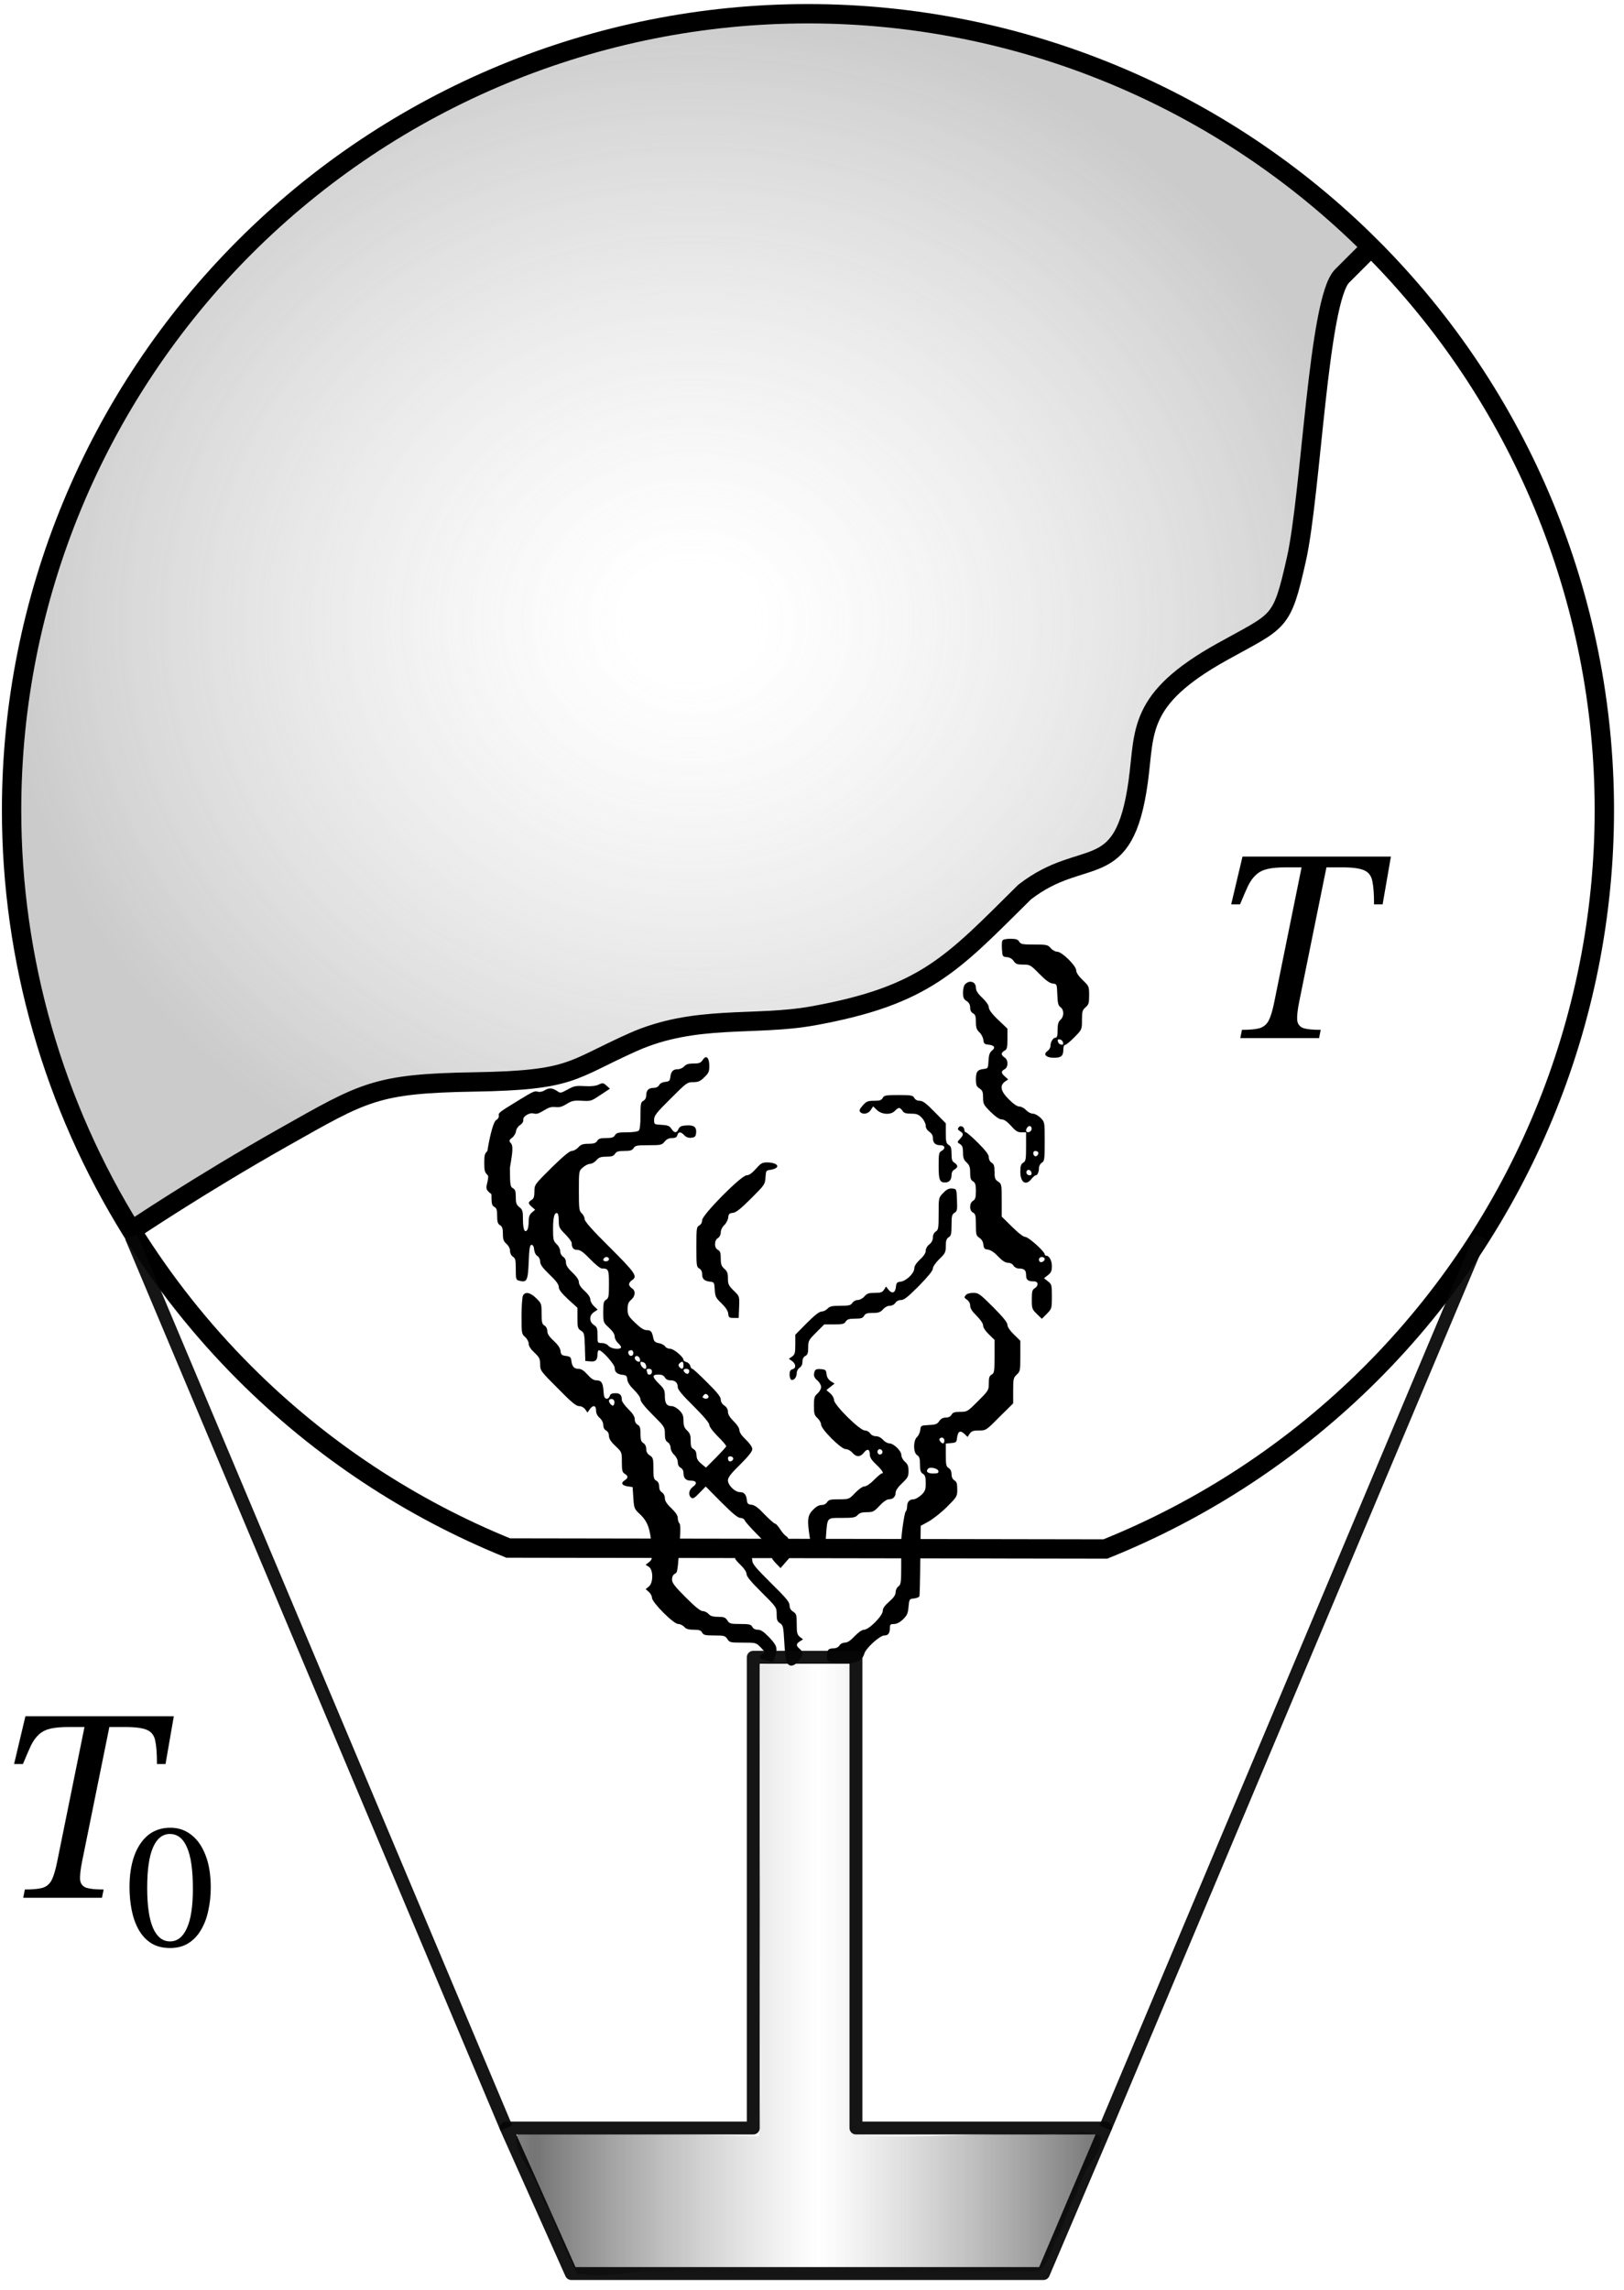 <?xml version="1.0" encoding="UTF-8" standalone="no"?>
<svg
   version="1.0"
   width="1133pt"
   height="1597.5pt"
   viewBox="0 0 1133 1597.5"
   preserveAspectRatio="xMidYMid meet"
   id="svg798"
   sodipodi:docname="1078t2.svg"
   inkscape:version="1.3.2 (091e20e, 2023-11-25)"
   xmlns:inkscape="http://www.inkscape.org/namespaces/inkscape"
   xmlns:sodipodi="http://sodipodi.sourceforge.net/DTD/sodipodi-0.dtd"
   xmlns:xlink="http://www.w3.org/1999/xlink"
   xmlns="http://www.w3.org/2000/svg"
   xmlns:svg="http://www.w3.org/2000/svg">
  <defs
     id="defs798">
    <linearGradient
       id="linearGradient53"
       inkscape:collect="always">
      <stop
         style="stop-color:#838383;stop-opacity:0;"
         offset="0"
         id="stop54" />
      <stop
         style="stop-color:#434343;stop-opacity:1;"
         offset="1"
         id="stop53" />
    </linearGradient>
    <linearGradient
       id="linearGradient825"
       inkscape:collect="always">
      <stop
         style="stop-color:#c0c0c0;stop-opacity:0;"
         offset="0.091"
         id="stop827" />
      <stop
         style="stop-color:#959595;stop-opacity:0.77;"
         offset="1"
         id="stop826" />
    </linearGradient>
    <radialGradient
       inkscape:collect="always"
       xlink:href="#linearGradient825"
       id="radialGradient827"
       cx="641.374"
       cy="576.271"
       fx="641.374"
       fy="576.271"
       r="627.739"
       gradientTransform="matrix(0.766,0,0,0.684,-8.498,39.454)"
       gradientUnits="userSpaceOnUse" />
    <filter
       inkscape:label="Rubber Stamp"
       inkscape:menu="Overlays"
       inkscape:menu-tooltip="Random whiteouts inside"
       style="color-interpolation-filters:sRGB;"
       id="filter23"
       x="-0.059"
       y="-0.058"
       width="1.119"
       height="1.115">
      <feTurbulence
         result="result1"
         baseFrequency="0.064"
         numOctaves="4"
         type="fractalNoise"
         id="feTurbulence21" />
      <feGaussianBlur
         in="SourceAlpha"
         stdDeviation="8.448"
         result="result91"
         id="feGaussianBlur21" />
      <feComposite
         operator="out"
         in="SourceAlpha"
         in2="result91"
         id="feComposite21" />
      <feComposite
         in2="result1"
         id="feComposite22" />
      <feColorMatrix
         result="result1"
         values="1 0 0 0 0 0 1 0 0 0 0 0 1 0 0 0 0 0 20 -9"
         id="feColorMatrix22" />
      <feComposite
         result="result1"
         operator="in"
         in="SourceGraphic"
         in2="result1"
         id="feComposite23" />
      <feTurbulence
         baseFrequency="0.032"
         numOctaves="1"
         result="result92"
         id="feTurbulence23" />
      <feDisplacementMap
         scale="4.1"
         yChannelSelector="G"
         xChannelSelector="R"
         in="result1"
         in2="result92"
         id="feDisplacementMap23" />
    </filter>
    <filter
       inkscape:label="Rubber Stamp"
       inkscape:menu="Overlays"
       inkscape:menu-tooltip="Random whiteouts inside"
       style="color-interpolation-filters:sRGB;"
       id="filter6"
       x="-0.024"
       y="-0.025"
       width="1.048"
       height="1.05">
      <feTurbulence
         result="result1"
         baseFrequency="0.064"
         numOctaves="4"
         type="fractalNoise"
         id="feTurbulence4" />
      <feGaussianBlur
         in="SourceAlpha"
         stdDeviation="8.309"
         result="result91"
         id="feGaussianBlur4" />
      <feComposite
         operator="out"
         in="SourceAlpha"
         in2="result91"
         id="feComposite4" />
      <feComposite
         in2="result1"
         id="feComposite5" />
      <feColorMatrix
         result="result1"
         values="1 0 0 0 0 0 1 0 0 0 0 0 1 0 0 0 0 0 20 -9"
         id="feColorMatrix5" />
      <feComposite
         result="result1"
         operator="in"
         in="SourceGraphic"
         in2="result1"
         id="feComposite6" />
      <feTurbulence
         baseFrequency="0.032"
         numOctaves="1"
         result="result92"
         id="feTurbulence6" />
      <feDisplacementMap
         scale="4.1"
         yChannelSelector="G"
         xChannelSelector="R"
         in="result1"
         in2="result92"
         id="feDisplacementMap6" />
    </filter>
    <filter
       inkscape:label="Speckle"
       inkscape:menu="Overlays"
       inkscape:menu-tooltip="Fill object with sparse translucent specks"
       style="color-interpolation-filters:sRGB;"
       id="filter50"
       x="-0"
       y="-0"
       width="1.001"
       height="1.001">
      <feTurbulence
         result="result1"
         numOctaves="1"
         baseFrequency="0.21"
         type="fractalNoise"
         id="feTurbulence48" />
      <feColorMatrix
         result="result0"
         in="SourceGraphic"
         type="luminanceToAlpha"
         id="feColorMatrix48" />
      <feColorMatrix
         values="1 0 0 0 0 0 1 0 0 0 0 0 1 0 0 0 0 0 0.8 0"
         result="result2"
         id="feColorMatrix49" />
      <feComposite
         in="result1"
         operator="over"
         in2="result2"
         id="feComposite49" />
      <feColorMatrix
         values="1 0 0 0 0 0 1 0 0 0 0 0 1 0 0 0 0 0 20 -14"
         result="result91"
         id="feColorMatrix50" />
      <feComposite
         operator="out"
         in="SourceGraphic"
         in2="result91"
         id="feComposite50" />
      <feGaussianBlur
         stdDeviation="0.148"
         id="feGaussianBlur69" />
    </filter>
    <linearGradient
       inkscape:collect="always"
       xlink:href="#linearGradient53"
       id="linearGradient54"
       x1="761.272"
       y1="1829.715"
       x2="1022.948"
       y2="1829.715"
       gradientUnits="userSpaceOnUse"
       spreadMethod="reflect"
       gradientTransform="matrix(0.755,0,0,0.755,-4.018,-9.768)" />
    <filter
       inkscape:label="Frost"
       inkscape:menu="Overlays"
       inkscape:menu-tooltip="Flake-like white splotches"
       style="color-interpolation-filters:sRGB;"
       id="filter68"
       x="-0.007"
       y="-0.006"
       width="1.013"
       height="1.013">
      <feColorMatrix
         type="saturate"
         in="SourceGraphic"
         values="0"
         id="feColorMatrix66" />
      <feColorMatrix
         values="3 0 0 0 -0.3 0 3 0 0 -0.3 0 0 3 0 -0.3 0 0 0 1 0"
         result="result0"
         id="feColorMatrix67" />
      <feTurbulence
         baseFrequency="0.111"
         numOctaves="2"
         type="fractalNoise"
         id="feTurbulence67" />
      <feColorMatrix
         values="0 0 0 0 0 0 0 0 0 0 0 0 0 0 0 0 0 0 255 -200"
         id="feColorMatrix68" />
      <feGaussianBlur
         stdDeviation="0.001"
         id="feGaussianBlur68" />
      <feComposite
         in2="result0"
         operator="atop"
         id="feComposite68"
         result="fbSourceGraphic" />
      <feColorMatrix
         result="fbSourceGraphicAlpha"
         in="fbSourceGraphic"
         values="0 0 0 -1 0 0 0 0 -1 0 0 0 0 -1 0 0 0 0 1 0"
         id="feColorMatrix91" />
      <feTurbulence
         id="feTurbulence91"
         type="fractalNoise"
         numOctaves="5"
         baseFrequency="0.143"
         in="fbSourceGraphic" />
      <feColorMatrix
         id="feColorMatrix92"
         values="1 0 0 0 0 0 1 0 0 0 0 0 1 0 0 0 0 0 5 -3" />
      <feComposite
         id="feComposite92"
         operator="in"
         in2="fbSourceGraphicAlpha" />
      <feMorphology
         id="feMorphology92"
         operator="dilate"
         radius="2.7"
         result="result3" />
      <feTurbulence
         id="feTurbulence92"
         numOctaves="2"
         baseFrequency="0.121"
         result="result91" />
      <feDisplacementMap
         id="feDisplacementMap92"
         in="result3"
         xChannelSelector="R"
         yChannelSelector="A"
         scale="10"
         result="result4"
         in2="result91" />
      <feFlood
         id="feFlood92"
         flood-opacity="1"
         flood-color="rgb(255,255,255)" />
      <feComposite
         id="feComposite93"
         result="result2"
         operator="in"
         in2="result4" />
      <feComposite
         id="feComposite94"
         in="result2"
         operator="over"
         in2="fbSourceGraphic" />
    </filter>
  </defs>
  <sodipodi:namedview
     id="namedview798"
     pagecolor="#ffffff"
     bordercolor="#000000"
     borderopacity="0.25"
     inkscape:showpageshadow="2"
     inkscape:pageopacity="0.0"
     inkscape:pagecheckerboard="0"
     inkscape:deskcolor="#d1d1d1"
     inkscape:document-units="pt"
     showgrid="false"
     showguides="false"
     inkscape:zoom="0.20749492"
     inkscape:cx="79.520021"
     inkscape:cy="1339.7919"
     inkscape:current-layer="svg798" />
  <path
     style="opacity:0.858;fill:url(#linearGradient54);fill-rule:evenodd;stroke:#070707;stroke-width:0;stroke-linejoin:round;stroke-dasharray:none;stroke-opacity:0.938;filter:url(#filter68)"
     d="m 530.675,1161.773 c -0.439,55.123 1.43,110.761 -1.141,165.587 0.21,19.371 1.123,40.092 1.023,59.955 -0.328,34.35 1.603,68.955 -1.109,103.13 -43.89,-1.951 -114.048,-1.86 -168.446,-1.77 -4.152,10.896 9.667,25.081 13.704,35.503 2.739,6.268 4.336,12.902 8.89,17.946 4.339,13.763 12.765,30.986 18.844,43.835 19.79,4.168 39.368,-2.575 59.553,-1.532 87.5,0.17 174.999,0.05 262.499,0.086 8.908,-6.423 8.673,-18.598 15.168,-26.959 4.125,-13.046 10.887,-25.213 15.364,-38.077 2.436,-8.136 16.022,-20.394 12.473,-29.183 -10.752,-5.901 -26.487,-0.183 -38.27,-1.669 -43.238,-1.059 -89.099,3.609 -132.148,0.759 -3.785,-3.22 -0.976,-10.907 -2.299,-15.495 -1.222,-101.747 -0.181,-204.085 0.256,-305.632 3.381,-13.518 -15.709,-5.621 -23.288,-7.81 -13.39,0.729 -28.137,-1.858 -40.682,0.938 z"
     id="path53"
     sodipodi:nodetypes="cccccccccccccccccccc" />
  <path
     style="opacity:0.797;fill:url(#radialGradient827);fill-opacity:1;fill-rule:evenodd;stroke:#070707;stroke-width:0;stroke-linejoin:round;stroke-dasharray:none;stroke-opacity:0.938;filter:url(#filter50)"
     d="M 75.999,836.415 C 41.803,773.852 18.308,697.714 10.817,625.193 6.877,587.055 9.226,513.709 15.524,478.158 46.718,302.087 152.788,155.931 308.272,74.774 368.405,43.387 425.364,25.134 494.048,15.241 527.619,10.406 601.127,9.79 632.88,14.078 750.798,30.003 864.976,82.53 944.391,157.386 l 12.049,11.357 -10.003,10.694 c -5.501,5.881 -11.137,14.25 -12.523,18.597 -4.397,13.787 -9.364,45.553 -14.154,90.514 -9.432,88.527 -15.458,122.47 -24.076,135.624 -2.088,3.187 -8.119,8.337 -13.401,11.444 -5.282,3.107 -18.715,11.013 -29.85,17.568 -11.135,6.555 -25.235,16.702 -31.332,22.548 -17.745,17.013 -20.604,24.699 -27.685,74.416 -2.892,20.304 -8.258,34.537 -15.413,40.886 -2.585,2.294 -14.147,7.682 -25.693,11.975 -26.041,9.682 -29.868,12.326 -60.002,41.454 -49.846,48.183 -86.18,62.686 -169.449,67.64 -46.671,2.776 -67.706,7.563 -100.141,22.788 -34.775,16.324 -43.298,18.107 -98.479,20.608 -52.809,2.393 -66.301,4.906 -92.376,17.203 -20.741,9.781 -72.321,39.395 -112.581,64.635 -16.806,10.536 -30.951,19.157 -31.432,19.157 -0.481,0 -5.814,-9.036 -11.85,-20.079 z"
     id="path820" />
  <path
     id="path799"
     style="opacity:1;fill:none;fill-rule:evenodd;stroke:#000000;stroke-width:13.5;stop-color:#000000;stop-opacity:1;filter:url(#filter6)"
     d="m 956.557,172.317 c 104.196,104.196 162.732,245.515 162.732,392.87 0,147.355 -58.536,288.675 -162.732,392.87 -53.438,53.438 -116.641,94.867 -185.415,122.548 l -416.573,-0.672 C 286.44,1052.256 223.824,1011.065 170.817,958.057 140.489,927.73 114.03,894.258 91.756,858.407 37.504,771.085 8.084,669.653 8.084,565.187 8.084,417.832 66.621,276.512 170.817,172.317 275.012,68.121 416.332,9.584 563.687,9.584 m 0,0 C 711.042,9.584 852.362,68.121 956.557,172.317 l -20.251,20.251 c -16.642,16.642 -21.554,151.755 -31.884,197.665 -10.33,45.91 -11.575,42.04 -52.07,64.619 -59.244,33.033 -53.461,55.362 -58.243,90.149 -10.035,72.999 -37.436,44.827 -79.297,77.339 -50.501,49.961 -69.047,72.132 -147.574,86.329 -40.91,7.396 -82.191,-1.086 -125.805,18.426 -43.614,19.512 -41.667,26.535 -110.532,27.682 -68.865,1.148 -76.734,6.803 -133.307,38.743 -58.798,33.197 -105.838,64.887 -105.838,64.887"
     sodipodi:nodetypes="cccccscsssscsssssssssc" />
  <path
     d="M 71.136,1323.925 H 16.189 l 1.157,-5.786 q 8.097,0 12.339,-1.154 4.242,-1.346 6.362,-5.395 2.121,-4.245 3.856,-12.92 l 19.665,-96.974 h 17.352 l -19.665,96.974 q -1.735,8.675 -1.35,12.92 0.578,4.049 4.434,5.395 3.856,1.154 11.953,1.154 z m -55.139,-93.315 H 9.827 l 7.905,-33.352 h 103.531 l -5.784,33.352 h -5.976 q 0,-10.598 -1.157,-16 -0.964,-5.591 -5.591,-7.706 -4.627,-2.121 -15.424,-2.121 H 48.001 q -8.098,0 -12.917,1.158 -4.82,1.156 -7.905,4.04 -3.085,2.699 -5.591,7.717 -2.313,5.015 -5.591,12.912 z"
     id="text342"
     style="font-style:italic;font-size:120px;font-family:'STIX Two Text';-inkscape-font-specification:'STIX Two Text, Italic';baseline-shift:baseline;stroke-width:1.275"
     aria-label="T" />
  <path
     d="m 920.253,724.221 h -54.947 l 1.157,-5.784 q 8.097,0 12.339,-1.157 4.241,-1.349 6.362,-5.398 2.121,-4.242 3.856,-12.917 l 19.665,-96.976 h 17.352 l -19.665,96.976 q -1.735,8.676 -1.35,12.917 0.579,4.049 4.434,5.398 3.856,1.157 11.953,1.157 z m -55.14,-93.313 h -6.17 l 7.905,-33.354 h 103.531 l -5.784,33.354 h -5.976 q 0,-10.604 -1.157,-16.002 -0.964,-5.591 -5.591,-7.712 -4.627,-2.121 -15.423,-2.121 h -39.33 q -8.098,0 -12.917,1.157 -4.82,1.157 -7.905,4.048 -3.085,2.699 -5.591,7.712 -2.313,5.013 -5.591,12.917 z"
     id="text343"
     style="font-style:italic;font-size:120px;font-family:'STIX Two Text';-inkscape-font-specification:'STIX Two Text, Italic';baseline-shift:baseline;stroke-width:1.275"
     aria-label="T" />
  <path
     d="m 118.629,1358.972 q -7.712,0 -13.11,-3.345 -5.398,-3.473 -8.74,-9.378 -3.342,-5.913 -4.884,-13.632 -1.542,-7.705 -1.542,-16.194 0,-12.204 3.213,-21.465 3.342,-9.377 9.64,-14.652 6.427,-5.264 15.681,-5.264 8.355,0 14.653,5.007 6.298,4.888 9.897,14.269 3.599,9.258 3.599,22.491 0,8.232 -1.671,15.808 -1.542,7.59 -5.013,13.504 -3.342,5.905 -8.74,9.377 -5.398,3.474 -12.981,3.474 z m 0,-4.631 q 7.583,0 11.696,-9.119 4.242,-9.132 4.242,-27.64 0,-19.538 -4.113,-28.786 -3.984,-9.389 -11.953,-9.389 -7.583,0 -11.696,9.261 -4.113,9.248 -4.113,28.4 0,18.637 4.113,28.026 4.113,9.248 11.825,9.248 z"
     id="text344"
     style="font-size:80px;font-family:'STIX Two Text';-inkscape-font-specification:'STIX Two Text, Normal';baseline-shift:baseline;stroke-width:1.275"
     aria-label="0" />
  <path
     d="m 699.247,656.319 c -0.3,0.7 -0.4,3.5 -0.2,6.2 0.3,4.7 0.4,4.9 3.5,5.2 2,0.2 3.7,1.2 4.7,2.8 1.4,2 2.5,2.4 6.6,2.4 4.7,0 5.1,0.2 11.2,6.4 4.5,4.6 7.2,6.5 9.3,6.8 3,0.3 3,0.3 3.3,7.7 0.2,6.1 0.7,7.7 2.2,8.8 2.6,1.8 2.6,6.5 0,8.8 -1.5,1.4 -2,3.1 -2,7.2 0,4 -0.4,5.3 -1.5,5.3 -1.7,0 -3.5,3 -3.5,5.9 0,1.1 -1,2.7 -2.2,3.5 -3.1,2.2 -0.8,4.6 4.6,4.6 5.1,0 6.6,-1.3 6.6,-5.7 0,-2 0.5,-3.3 1.3,-3.3 0.6,0 3.6,-2.4 6.5,-5.4 5.2,-5.3 5.2,-5.3 5.2,-12 0,-5.8 0.3,-6.9 2.5,-8.8 2.2,-1.9 2.5,-3 2.5,-8.4 0,-6.2 -0.1,-6.4 -4.5,-10.6 -2.9,-2.8 -4.5,-5.2 -4.5,-6.7 0,-3.3 -10,-13.1 -13.3,-13.1 -1.3,0 -3.3,-1.1 -4.5,-2.5 -2,-2.3 -2.8,-2.5 -11.5,-2.5 -8.1,0 -9.4,-0.2 -10.5,-2 -0.9,-1.6 -2.3,-2 -6.2,-2 -3.4,0 -5.2,0.5 -5.6,1.4 z m 42.4,71 c 0.3,1.3 -0.1,1.7 -1.4,1.4 -1.1,-0.2 -2,-1.1 -2.2,-2.2 -0.3,-1.3 0.1,-1.7 1.4,-1.4 1.1,0.2 2,1.1 2.2,2.2 z"
     id="path1-7"
     style="fill:#000000;stroke:none;stroke-width:0.1" />
  <path
     d="m 673.447,686.519 c -1,0.9 -1.6,3.3 -1.6,5.9 0,3.5 0.5,4.6 2.5,5.9 1.7,1.1 2.5,2.6 2.5,4.6 0,1.9 0.7,3.3 2,4 1.6,0.8 2,2.1 2,6 0,3.9 0.5,5.4 2.4,7.2 1.4,1.3 2.6,3.6 2.8,5.3 0.2,2.5 0.8,3.1 3.3,3.3 4.4,0.5 5.4,2 2.8,4.1 -1.7,1.4 -2.3,3.1 -2.5,7.2 -0.3,5.2 -0.4,5.4 -3.3,5.7 -4.4,0.5 -5.5,1.9 -5.5,7.2 0,4 0.4,5 2.5,6.4 2.1,1.4 2.5,2.4 2.5,6.4 0,4.4 0.4,5.1 5.3,10 3.5,3.4 6.1,5.2 7.7,5.2 1.7,0 3.8,1.5 6.5,4.5 3.2,3.6 4.6,4.5 7.2,4.5 h 3.3 v 10 c 0,8.9 -0.2,10.1 -2,11.2 -1.6,1 -2,2.4 -2,6.3 0,7.6 3.9,10 7.8,5 1.1,-1.4 2.4,-2.5 3,-2.5 1.2,0 2.2,-2.4 2.2,-5.3 0,-1.2 0.9,-2.8 2,-3.5 1.8,-1.1 2,-2.3 2,-14.8 0,-13.6 0,-13.6 -2.9,-16.5 -1.6,-1.6 -4,-2.9 -5.3,-2.9 -1.4,0 -3.5,-1.1 -4.8,-2.5 -1.3,-1.4 -3.4,-2.5 -4.7,-2.5 -1.5,0 -4.2,-1.8 -7.3,-5 -5.7,-5.6 -6.6,-9.6 -2.7,-12.4 l 2.2,-1.5 -2.2,-2 c -2.8,-2.4 -2.9,-3.7 -0.3,-5.1 1.3,-0.7 2,-2.1 2,-4 0,-1.9 -0.7,-3.4 -2,-4.2 -1.1,-0.7 -2,-1.8 -2,-2.5 0,-0.7 0.9,-1.7 2,-2.3 1.7,-0.9 2,-2.1 2,-8.2 v -7.1 l -6.5,-6.2 c -4.4,-4.2 -6.5,-7.1 -6.5,-8.7 0,-1.4 -1.7,-3.9 -4.5,-6.6 -3.3,-3.1 -4.5,-5.1 -4.5,-7.1 0,-4.1 -4.4,-5.6 -7.4,-2.5 z m 46.1,101.8 c -0.8,1.9 -3.7,2.1 -3.7,0.3 0,-0.7 0.5,-1.8 1.2,-2.5 1.5,-1.5 3.3,0.1 2.5,2.2 z m 4.7,15.4 c 0.8,1.3 -1.1,3.5 -2.3,2.8 -1.6,-1 -1.4,-3.6 0.3,-3.6 0.8,0 1.7,0.4 2,0.8 z m -4.6,14.5 c 0.2,1 -0.3,1.7 -1.2,1.7 -1.8,0 -2.9,-1.6 -2.1,-3.1 0.9,-1.4 2.9,-0.6 3.3,1.4 z"
     id="path2"
     style="fill:#000000;stroke:none;stroke-width:0.1" />
  <path
     d="m 490.347,739.319 c -1.5,2.2 -2.5,2.6 -6.5,2.6 -3.4,0 -5.2,0.5 -6.5,2 -1,1.1 -3,2 -4.5,2 -3.3,0 -4.7,1.5 -5.2,5.5 -0.3,2.6 -0.8,3 -3.5,3.3 -2,0.2 -3.7,1.1 -4.3,2.3 -0.7,1.2 -2.1,1.9 -3.8,1.9 -3.5,0 -5.2,1.7 -5.2,5.2 0,1.7 -0.7,3.1 -2,3.8 -1.8,1 -2,2.1 -2,10.3 0,5.9 -0.4,9.7 -1.2,10.5 -0.7,0.7 -4.1,1.2 -8.3,1.2 -5.9,0 -7.2,0.3 -8.3,2 -0.9,1.6 -2.3,2 -6.2,2 -3.9,0 -5.3,0.4 -6.2,2 -1,1.5 -2.4,2 -6.1,2 -3.8,0 -5.3,0.5 -7.1,2.5 -1.3,1.4 -3.3,2.5 -4.6,2.5 -1.5,0 -6,3.8 -14.1,11.7 -11.8,11.8 -11.9,11.8 -11.9,16.5 0,3.7 -0.5,5.1 -2,6 -2.6,1.6 -2.5,2.5 0.3,4.9 l 2.2,1.9 -2.2,1.9 c -1.7,1.4 -2.3,3 -2.3,6.3 0,2.3 -0.4,4.9 -0.9,5.7 -1.8,2.8 -3.1,-0.1 -3.1,-6.9 0,-6.1 -0.3,-7.1 -2.5,-8.8 -2.1,-1.7 -2.5,-2.8 -2.5,-7.1 0,-4 -0.4,-5.2 -2,-6.1 -1.8,-1 -2,-2.1 -2.1,-13.3 0,-6.7 -0.6,-15.4 -1.3,-19.2 l -1.3,-7 -3.9,0.3 c -6.1,0.4 -6.4,0.7 -6.4,6 0,3.9 -0.5,5.3 -2.5,7 -2.2,1.9 -2.5,3 -2.5,8.5 0,5.5 0.3,6.7 2.5,8.7 2.3,2.2 2.5,3 2.5,11.6 0,8.3 0.2,9.4 2,10.4 1.6,0.9 2,2.1 2,6.3 0,4.1 0.4,5.5 2,6.5 1.5,0.9 2,2.3 2,6 0,3.9 0.5,5.3 2.5,7 1.5,1.4 2.5,3.2 2.5,5 0,1.6 0.8,3.2 2,4 1.7,1 2,2.3 2,8.7 0,7.2 0.1,7.5 2.7,8.1 5,1.3 5.8,-0.2 6.3,-13.2 0.4,-9.7 0.8,-11.9 2,-11.9 1,0 1.6,1.2 1.8,3.3 0.2,1.9 1.1,3.8 2.3,4.5 1.1,0.7 1.9,2.3 1.9,3.9 0,2 1.6,4.3 6.5,9 4.6,4.4 6.5,6.9 6.5,8.8 0,1.8 1.9,4.2 6.5,8.5 l 6.5,5.9 v 7.2 c 0,6.5 0.2,7.3 2.5,8.8 2.3,1.5 2.4,2.2 2.7,11.3 l 0.3,9.8 3.4,0.3 c 3.8,0.4 5.1,-0.9 5.1,-5.1 0,-1.5 0.5,-2.7 1,-2.7 2.2,0 11,9.9 11,12.3 0,3 1.6,4.4 5.5,4.9 2.5,0.2 3.1,0.8 3.3,3.3 0.2,2 1.9,4.5 4.8,7.3 2.6,2.6 4.4,5.2 4.4,6.6 0,1.4 2.9,5.1 8.5,10.7 8.2,8.2 8.5,8.5 8.5,13.1 0,3.7 0.5,5.1 2,6 1.2,0.8 2,2.4 2,3.9 0,1.4 1.1,3.6 2.5,4.9 1.5,1.4 2.5,3.5 2.5,5.1 0,1.8 0.7,3.2 2,3.9 1.3,0.7 2,2.1 2,3.8 0,3.5 1.7,5.2 5.1,5.2 4,0 4.7,2 1.6,4.2 -3,2.1 -3.6,5.8 -1.3,7.7 1.1,0.9 2.3,0.3 5.7,-3.3 l 4.4,-4.5 10.9,11 c 7.8,7.8 11.5,10.9 13.3,10.9 1.3,0 2.6,0.7 3,1.7 0.4,1 4.2,5.3 8.5,9.6 4.3,4.3 7.8,8.2 7.8,8.8 0,0.5 0.5,0.9 1,0.9 0.6,0 1,1.6 1,3.5 0,2.7 0.8,4.4 3.3,7 l 3.4,3.5 4.1,-4.7 c 2.3,-2.5 4.2,-5.2 4.2,-6 0,-3.7 -2.5,-10.5 -4.1,-11.4 -1.1,-0.5 -3.1,-2.8 -4.4,-4.9 -1.4,-2.2 -3,-4 -3.6,-4 -0.6,0 -3.9,-2.9 -7.3,-6.4 -4.4,-4.7 -6.9,-6.5 -9.1,-6.8 -2.5,-0.2 -3.1,-0.8 -3.3,-3.3 -0.5,-3.9 -1.9,-5.5 -4.9,-5.5 -3.4,0 -8.3,-4.8 -8.3,-8.2 0,-2 2,-4.7 8.5,-11 5.8,-5.8 8.5,-9.2 8.5,-10.8 0,-1.4 -1.7,-3.9 -4.5,-6.6 -2.8,-2.6 -4.5,-5.1 -4.5,-6.6 0,-1.4 -1.6,-3.9 -4,-6.2 -2.7,-2.7 -4,-4.8 -4,-6.7 0,-1.7 -0.9,-3.2 -2.5,-4.3 -1.6,-1 -2.5,-2.6 -2.5,-4.2 0,-1.8 -2.5,-5 -9.5,-11.9 -5.2,-5.2 -9.8,-9.5 -10.3,-9.5 -0.6,0 -1.2,-0.9 -1.5,-2.1 -0.3,-1.1 -1.5,-2.3 -2.6,-2.6 -1.2,-0.3 -2.1,-1 -2.1,-1.5 0,-2.1 -6.8,-7.8 -9.3,-7.8 -1.4,0 -3,-0.7 -3.5,-1.6 -0.5,-0.9 -2.4,-1.9 -4.3,-2.3 -2.7,-0.5 -3.5,-1.2 -4,-3.7 -0.9,-4.5 -1.7,-5.4 -4.7,-5.4 -1.9,0 -4.3,-1.6 -7.9,-5.1 -4.8,-4.6 -5.3,-5.5 -5.3,-9.5 0,-3.5 0.5,-4.9 2.5,-6.6 3,-2.6 3.2,-6.3 0.5,-8 -1.1,-0.7 -2,-2 -2,-2.8 0,-0.8 0.9,-2.1 2,-2.8 4.2,-2.6 2.5,-5 -15.5,-23 -12.3,-12.2 -17.5,-18.1 -17.5,-19.7 0,-1.2 -0.9,-3 -2,-4 -1.8,-1.6 -2,-3.1 -2,-15.7 0,-13.9 0,-13.9 2.8,-16.3 1.5,-1.3 3.7,-2.5 5,-2.5 1.2,0 3.2,-1.1 4.4,-2.5 1.7,-2 3.1,-2.5 7,-2.5 3.7,0 5.1,-0.5 6,-2 1,-1.6 2.4,-2 6.5,-2 4.2,0 5.5,-0.4 6.5,-2 1.1,-1.8 2.4,-2 10.5,-2 8.6,0 9.3,-0.2 11.1,-2.5 1.4,-1.7 3,-2.5 5.2,-2.5 2.3,0 3.3,-0.5 3.7,-2 0.7,-2.6 2.5,-2.5 4.8,0 1.3,1.4 2.9,2 4.9,1.8 2.6,-0.3 3.1,-0.8 3.4,-3.4 0.4,-4.1 -1.6,-5.6 -7,-5.2 -3.3,0.2 -4.5,0.8 -5.3,2.5 -1.3,3 -2.9,2.9 -4.9,-0.1 -1.3,-2 -2.5,-2.6 -6.8,-2.8 -5.3,-0.3 -5.3,-0.3 -5.3,-3.6 0,-2.8 1.5,-4.8 11.5,-14.7 11.1,-11.1 11.6,-11.5 15.8,-11.5 3.5,0 4.9,-0.6 7.7,-3.4 3,-2.8 3.5,-4 3.5,-7.8 0,-6 -2.2,-8 -4.5,-4.4 z m -139.9,64.7 c 1,1.7 -1.3,3.6 -2.7,2.2 -1.2,-1.2 -0.4,-3.3 1.1,-3.3 0.5,0 1.2,0.5 1.6,1.1 z m 39.4,47.8 c 0,4.2 0.4,5.1 4.5,9.2 2.4,2.4 4.5,5.2 4.5,6.1 0,3.3 1.2,4.8 3.9,4.8 2.1,0 4.3,1.6 9,6.5 3.5,3.6 7.1,6.5 8.1,6.5 4.7,0 5,0.7 5,10.9 0,8.5 -0.2,9.8 -2,10.9 -1.7,1 -2,2.3 -2,8.5 0,7.2 0,7.3 4,11 2.6,2.4 4,4.5 4,6.2 0,1.4 1.1,3.4 2.5,4.7 1.3,1.1 2.2,2.5 1.9,3 -1,1.6 -6.9,0.8 -8.7,-1.2 -1,-1.2 -2.9,-2 -4.7,-2 -3,0 -3,-0.1 -3,-5.5 0,-4.7 -0.3,-5.7 -2.5,-7.1 -3.4,-2.2 -3.4,-6.8 0.1,-9 l 2.5,-1.7 -2.5,-2.4 c -1.4,-1.3 -2.6,-3.4 -2.6,-4.7 0,-1.5 -1.5,-3.7 -4,-6 -2.6,-2.3 -4,-4.5 -4,-6.1 0,-1.6 -1.6,-3.9 -4.5,-6.7 -3.2,-3 -4.5,-5.1 -4.5,-7 0,-1.7 -0.8,-3.3 -2,-4 -1.2,-0.8 -2,-2.4 -2,-3.9 0,-1.4 -1.1,-3.6 -2.5,-4.9 -2.3,-2.2 -2.5,-3.1 -2.5,-11 0,-8.1 1.1,-11.7 3.2,-10.4 0.4,0.3 0.8,2.7 0.8,5.3 z m 35,26.6 c 0,0.8 -0.9,1.5 -2,1.5 -2,0 -2.6,-1.1 -1.3,-2.3 1.2,-1.3 3.3,-0.7 3.3,0.8 z m 17,65.5 c 0,2.3 -2.5,2.7 -3.3,0.6 -0.7,-1.6 0.1,-2.6 2,-2.6 0.7,0 1.3,0.9 1.3,2 z m 4.4,3.6 c 0.4,0.9 0.4,1.9 0.2,2.2 -1,0.9 -3.6,-0.8 -3.6,-2.3 0,-2 2.6,-1.9 3.4,0.1 z m 3,3 c 1.6,0.6 2.3,4.4 0.8,4.4 -1.2,0 -3.2,-2.3 -3.2,-3.7 0,-1.5 0.2,-1.5 2.4,-0.7 z m 27.6,1.9 c 0,2.7 -1.2,3.2 -2.9,1.2 -0.8,-1 -0.7,-1.7 0.1,-2.5 1.9,-1.9 2.8,-1.4 2.8,1.3 z m -22,4.5 c 0,1.1 -0.7,2 -1.5,2 -0.8,0 -1.5,-0.2 -1.5,-0.4 0,-0.2 -0.3,-1.1 -0.6,-2 -0.4,-1.2 0,-1.6 1.5,-1.6 1.4,0 2.1,0.6 2.1,2 z m 26,-0.7 c 0,2.1 -1.2,2.8 -2.7,1.6 -1.9,-1.6 -1.6,-2.9 0.7,-2.9 1.1,0 2,0.6 2,1.3 z m -17,4.7 c 0.7,1.3 2.1,2 3.8,2 3.4,0 5.2,1.6 5.2,4.8 0,1.7 3.2,5.5 11,13.2 7.1,7.1 11,11.7 11,13.1 0,1.2 2.4,4.5 6,8.1 3.4,3.3 6,6.4 5.8,6.9 -0.2,0.5 -3.4,4 -7.2,7.9 l -6.9,6.9 -3.3,-2.7 c -2.4,-2 -3.3,-3.6 -3.3,-5.9 -0.1,-2.2 -0.8,-3.6 -2.1,-4.3 -1.6,-0.8 -2,-2.1 -2,-5.9 0,-3.8 -0.5,-5.2 -2.5,-7.1 -1.9,-1.8 -2.5,-3.3 -2.5,-6.8 0,-3.5 -0.6,-4.9 -2.9,-7.3 -1.6,-1.6 -4,-2.9 -5.3,-2.9 -3.5,0 -4.8,-1.9 -4.8,-7 0,-4 -0.5,-5.1 -4,-8.5 -5,-4.9 -5.1,-6.5 -0.5,-6.5 2.4,0 3.7,0.6 4.5,2 z m 30.1,14.3 c -0.5,0.5 -1.7,0.7 -2.6,0.3 -1.4,-0.5 -1.5,-0.9 -0.5,-2.1 1,-1.2 1.6,-1.3 2.7,-0.4 0.9,0.8 1,1.6 0.4,2.2 z m 17.5,41.8 c 0.7,1.2 -1.5,3.1 -2.8,2.3 -0.4,-0.3 -0.8,-1.2 -0.8,-2 0,-1.7 2.6,-1.9 3.6,-0.3 z"
     id="path3"
     style="fill:#000000;stroke:none;stroke-width:0.1" />
  <path
     d="m 615.847,765.919 c -0.9,1.6 -2.1,2 -6,2 -4.4,0 -5.4,0.4 -7.9,3.2 -2.1,2.4 -2.7,3.6 -1.9,4.5 1.8,2.2 5.6,1.5 7.4,-1.2 l 1.7,-2.6 2.7,2.6 c 3.4,3.2 9.8,3.5 12.5,0.5 1,-1.1 2.3,-2 2.9,-2 0.6,0 1.7,0.9 2.4,2 0.9,1.5 2.3,2 6,2 3.9,0 5.2,0.5 7.5,2.9 1.5,1.6 2.7,4.1 2.7,5.5 0,1.6 0.9,3.1 2.5,4.2 1.6,1.1 2.5,2.6 2.5,4.3 0,3.5 1.7,5.1 5.2,5.1 3.3,0 3.8,2.4 0.8,4 -1.8,1 -2,2.1 -2,10.3 0,9.8 0.7,11.7 4.5,11.7 2.9,0 4.5,-1.9 4.5,-5.2 0,-1.7 0.7,-3.1 2,-3.8 1.1,-0.6 2,-1.6 2,-2.3 0,-0.7 -0.9,-1.8 -2,-2.5 -1.6,-0.9 -2,-2.3 -2,-6.2 0,-3.9 -0.4,-5.3 -2,-6.2 -1.7,-1.1 -2,-2.4 -2,-8.2 v -6.9 l -7.7,-7.8 c -5.9,-6.1 -8.4,-7.9 -10.5,-7.9 -1.7,0 -3.1,-0.7 -3.8,-2 -1,-1.8 -2.1,-2 -11,-2 -8.9,0 -10,0.2 -11,2 z"
     id="path4"
     style="fill:#000000;stroke:none;stroke-width:0.1" />
  <path
     d="m 668.947,786.319 c -1,1.2 -0.9,1.7 0.8,2.8 2.6,1.6 2.6,2.6 0,5.4 -2.1,2.3 -2.1,2.3 0,3.6 1.6,1 2.1,2.3 2.1,5.9 0,3.6 0.5,5.1 2.5,6.9 2,1.9 2.5,3.3 2.5,7.2 0,3.7 0.4,5.1 2,6 1.6,1 2,2.4 2,6.8 0,4.4 -0.4,5.8 -2,6.8 -1.3,0.8 -2,2.3 -2,4.2 0,1.9 0.7,3.3 2,4 1.7,0.9 2,2.1 2,8.5 0,6.8 0.2,7.6 2.4,9.1 1.6,1 2.6,2.7 2.8,4.7 0.3,2.7 0.8,3.3 3.2,3.5 1.9,0.3 4.4,1.9 7.1,4.8 2.9,3 5,4.4 6.8,4.4 1.6,0 3.2,0.8 3.9,2 0.7,1.1 2.3,2 3.5,2 4,0 5.3,1.1 5.3,4.5 0,3.5 1.3,4.5 5.6,4.5 3,0 3.3,3 0.4,4.8 -1.7,1 -2,2.3 -2,7.9 0,6.2 0.2,6.8 3.5,10 l 3.5,3.4 3.5,-3.5 c 3.4,-3.5 3.5,-3.7 3.5,-12 0,-8 -0.1,-8.6 -2.7,-10.6 l -2.8,-2.2 2.8,-2.2 c 2.2,-1.7 2.7,-3 2.7,-6.3 0,-3.9 -1.9,-7.3 -4.1,-7.3 -0.5,0 -0.9,-0.4 -0.9,-0.9 0,-1.9 -11.3,-12.1 -13.5,-12.1 -1.3,0 -4.8,-2.6 -9.3,-7.1 l -7.2,-7.1 v -11.4 c 0,-11 -0.1,-11.4 -2.5,-13 -2.1,-1.4 -2.5,-2.4 -2.5,-6.8 0,-4 -0.4,-5.4 -2,-6.4 -1.2,-0.7 -2,-2.3 -2,-3.8 0,-1.8 -2.1,-4.6 -7.5,-10 -4.1,-4.1 -7.9,-7.4 -8.5,-7.4 -0.5,0 -1,-0.6 -1,-1.4 0,-2.4 -2.6,-3.8 -3.9,-2.2 z m 59.9,92 c 0,1.5 -2.4,2.8 -3.4,1.9 -1.3,-1.4 -0.5,-3.3 1.4,-3.3 1.1,0 2,0.6 2,1.4 z"
     id="path5"
     style="fill:#000000;stroke:none;stroke-width:0.1" />
  <path
     d="m 527.347,815.419 c -2.7,3 -4.8,4.5 -6.5,4.5 -3.7,0 -31,27.6 -31,31.3 0,1.6 -0.8,3 -2,3.7 -1.9,1 -2,2.1 -2,15 0,12.9 0.1,14 2,15 1.3,0.7 2,2.1 2,3.9 0,3.4 1.5,4.8 5.5,5.3 2.9,0.3 3,0.5 3.3,5.6 0.3,4.7 0.7,5.7 4.7,9.5 2.9,2.8 4.5,5.2 4.7,7.2 0.3,2.7 0.6,3 3.8,3 h 3.5 l 0.3,-7.5 c 0.3,-7.6 0.3,-7.6 -3.7,-11.5 -3.6,-3.5 -4.1,-4.6 -4.1,-8.6 0,-3.6 -0.5,-5 -2.5,-6.7 -2,-1.8 -2.5,-3.1 -2.5,-7.2 0,-3.9 -0.4,-5.1 -2,-6 -1.3,-0.7 -2,-2.1 -2,-4 0,-1.9 0.7,-3.4 2,-4.2 1.2,-0.8 2,-2.4 2,-4 0,-1.6 1,-3.7 2.4,-5 1.4,-1.3 2.6,-3.7 2.8,-5.3 0.2,-2.5 0.8,-3.1 3.3,-3.3 2.2,-0.3 5.5,-2.9 12.7,-10.1 9.4,-9.4 9.7,-9.8 10,-14.6 0.3,-4.7 0.5,-5 3.3,-5.3 1.7,-0.2 3.6,-0.9 4.3,-1.5 2.1,-1.7 -1.3,-3.7 -6.3,-3.7 -3.6,0 -4.5,0.5 -8,4.5 z"
     id="path6"
     style="fill:#000000;stroke:none;stroke-width:0.1" />
  <path
     d="m 340.061,824.622 c 0.812,-3.341 0.691,-5.476 -0.503,-6.532 -2.599,-2.297 3.144,-34.558 6.485,-36.61 1.445,-0.888 2.147,-2.161 1.936,-3.294 -0.432,-1.734 0.491,-2.407 12.139,-9.563 11.648,-7.156 12.711,-7.705 14.949,-7.08 1.545,0.419 3.301,0.077 4.926,-0.922 3.07,-1.886 5.388,-1.732 8.649,0.474 2.308,1.634 2.559,1.585 7.375,-1.058 4.455,-2.421 5.638,-2.728 11.88,-2.352 4.565,0.247 7.856,-0.091 9.803,-1.076 2.649,-1.312 3.13,-1.292 5.378,0.695 l 2.459,2.173 -6.561,4.347 c -6.652,4.402 -6.652,4.402 -12.983,4.083 -5.689,-0.293 -7.034,0.007 -10.645,2.226 -3.251,1.997 -4.866,2.463 -7.806,2.165 -3.03,-0.243 -4.555,0.168 -8.257,2.442 -3.521,2.164 -4.886,2.581 -6.823,2.087 -1.545,-0.419 -3.301,-0.077 -5.017,0.977 -1.716,1.054 -2.578,2.321 -2.387,3.572 0.12,1.189 -0.762,2.573 -2.207,3.461 -1.445,0.888 -2.638,2.673 -2.829,4.264 -0.19,1.59 -1.514,3.667 -2.819,4.679 -2.117,1.511 -2.237,2.216 -0.661,3.879 1.275,1.532 1.245,5.023 -0.198,13.488 -1.884,11.051 -2.035,11.459 -6.158,14.308 -4.033,2.794 -4.163,3.084 -2.467,4.989 1.014,1.166 1.716,2.734 1.666,3.502 -0.06,2.247 -4.254,1.246 -7.767,-1.859 -2.529,-2.235 -2.71,-3.071 -1.557,-7.463 z"
     id="path6-3"
     style="fill:#000000;stroke:none;stroke-width:0.1" />
  <path
     d="m 658.047,832.219 c -3.2,3.3 -3.2,3.3 -3.2,14.5 0,10.1 -0.2,11.3 -2,12.4 -1.2,0.8 -2,2.4 -2,4.1 0,1.9 -0.9,3.6 -2.5,4.9 -1.5,1.1 -2.5,3 -2.5,4.4 0,1.6 -1.4,3.8 -4,6.1 -2.6,2.5 -4,4.6 -4,6.3 0,3.3 -5.6,8.7 -9.5,9.2 -2.6,0.3 -3,0.8 -3.3,3.6 -0.4,4.2 -2.6,5.1 -5.1,2.1 l -1.8,-2.3 -1.4,2.2 c -1.1,1.8 -2.3,2.2 -6.5,2.2 -4.1,0 -5.4,0.4 -7.2,2.5 -1.2,1.4 -3.3,2.5 -4.7,2.5 -1.4,0 -3,0.9 -3.7,2 -1.1,1.7 -2.4,2 -8.4,2 -5.8,0 -7.4,0.4 -8.9,2 -1,1.1 -2.8,2 -4.1,2 -1.6,0 -4.9,2.6 -10.4,8.1 l -8,8.1 v 6.8 c 0,5.9 -0.3,7 -2.2,8.4 l -2.3,1.6 2.3,1.6 c 2.7,2 2.9,5 0.2,5.7 -1.4,0.4 -2,1.4 -2,3.5 0,1.7 0.5,3.4 1,3.7 1.7,1.1 4,-1.5 4,-4.4 0,-1.5 0.8,-3.1 2,-3.9 1.3,-0.8 2,-2.3 2,-4.2 0,-1.9 0.7,-3.3 2,-4 1.6,-0.8 2,-2.1 2,-5.9 0,-4.6 0.3,-5.2 5.6,-10.5 l 5.6,-5.6 h 6.9 c 5.8,0 7.1,-0.3 8.1,-2 1,-1.6 2.4,-2 6.5,-2 4.2,0 5.4,-0.4 6.3,-2 0.9,-1.6 2.1,-2 6,-2 4.1,0 5.4,-0.5 7.2,-2.5 1.3,-1.5 3.2,-2.5 4.7,-2.5 1.5,0 3.1,-0.8 3.9,-2 0.7,-1.2 2.3,-2 4,-2 2.1,0 4.8,-2.2 12.5,-9.9 6.3,-6.5 9.7,-10.6 9.7,-12.1 0,-1.3 1.9,-4 4.5,-6.6 4.1,-3.9 4.5,-4.8 4.5,-9.1 0,-3.7 0.5,-5.1 2,-6.1 1.7,-1 2,-2.3 2,-8.5 0,-6.2 0.3,-7.4 2,-8.5 1.9,-1.1 2.1,-2.1 1.8,-9 -0.3,-7.7 -0.3,-7.7 -3.3,-8 -2.3,-0.2 -3.8,0.5 -6.3,3.1 z"
     id="path7"
     style="fill:#000000;stroke:none;stroke-width:0.1" />
  <path
     d="m 364.847,903.819 c -0.5,1.1 -1,7.5 -1,14.4 0,11.9 0.1,12.4 2.5,14.5 1.4,1.2 2.5,3.3 2.5,4.7 0,1.6 1.4,3.8 4,6.2 3.5,3.3 4,4.4 4,8.2 0,4.3 0.3,4.7 12.3,16.7 9.4,9.6 12.8,12.4 14.8,12.4 1.6,0 3.3,0.9 4.3,2.2 l 1.6,2.3 1.6,-2.3 c 2.3,-3.2 4.4,-2.8 4.4,0.8 0,2 0.9,3.8 2.5,5.2 1.5,1.3 2.5,3.2 2.5,4.9 0,1.8 0.7,3.2 2,3.9 1.2,0.7 2,2.1 2,3.8 0,1.9 1.3,4 4.5,7 4.5,4.3 4.5,4.3 4.5,11.2 0,5.9 0.3,7.2 2,8.2 2.6,1.6 2.5,3 -0.1,4.6 -2.8,1.8 -1.9,3.6 2.2,4.2 l 3.4,0.5 0.5,7.5 c 0.5,7.3 0.6,7.7 4.7,11.5 5.3,5 7.2,10.3 8,22.2 0.6,8.8 0.5,9.3 -1.7,11.1 l -2.4,1.9 2.2,1.4 c 3.2,2 3.2,11.3 0,13.8 l -2.2,1.8 2.2,1.9 c 1.2,1 2.2,2.9 2.2,4.1 0,3.2 15,18.3 18.3,18.3 1.3,0 3.2,0.9 4.2,2 1.3,1.5 3.1,2 6.6,2 3.8,0 5.1,0.4 5.9,2 0.9,1.7 2.1,2 8.5,2 6.8,0 7.6,0.2 9.1,2.5 1.5,2.4 2.1,2.5 10.8,2.5 9.2,0 9.2,0 12.5,3.4 3.3,3.4 3.3,3.4 1.1,4.6 -2.8,1.5 -2.1,3.3 1.6,4.1 1.6,0.4 3.6,1 4.5,1.3 1.2,0.5 1.8,-0.3 2.7,-3.2 2,-6.4 1.5,-8 -3.9,-13.8 -3.9,-4 -5.9,-5.4 -8,-5.4 -1.8,0 -3.2,-0.7 -3.9,-2 -0.9,-1.7 -2.1,-2 -8.4,-2 -6.8,0 -7.5,-0.2 -9,-2.5 -1.4,-2.1 -2.4,-2.5 -6.5,-2.5 -3.5,0 -5.3,-0.5 -6.6,-2 -1,-1.1 -2.9,-2 -4.1,-2 -1.6,0 -5.3,-3 -11.9,-9.6 -7.6,-7.6 -9.5,-10.1 -9.5,-12.4 0,-1.9 0.7,-3.3 1.9,-4 2,-1 2,-0.7 3.7,-25.9 0.4,-5.4 0.2,-8.7 -0.5,-9.4 -0.6,-0.6 -1.1,-2.2 -1.1,-3.7 0,-1.7 -1.5,-3.9 -4.5,-6.8 -3.2,-3 -4.5,-5.1 -4.5,-7 0,-1.6 -0.8,-3.2 -2,-4 -1.3,-0.8 -2,-2.3 -2,-4.2 0,-1.9 -0.7,-3.3 -2,-4 -1.7,-0.9 -2,-2.1 -2,-8.5 0,-6.8 -0.2,-7.6 -2.5,-9.1 -1.7,-1.1 -2.5,-2.5 -2.5,-4.5 0,-1.8 -0.8,-3.4 -2,-4.1 -1.6,-1 -2,-2.4 -2,-6.5 0,-4.2 -0.4,-5.4 -2,-6.3 -1.2,-0.7 -2,-2.1 -2,-3.8 0,-1.9 -1.4,-4.1 -4.5,-7.1 -2.5,-2.5 -4.5,-5.3 -4.5,-6.2 0,-3.6 -1.2,-4.9 -4.5,-4.9 -2.5,0 -3.5,0.5 -4,2.1 -0.4,1.2 -1.4,1.9 -2.3,1.7 -1.3,-0.2 -1.8,-1.6 -2,-5.3 -0.4,-5.8 -1.5,-7.5 -5.1,-7.5 -1.8,0 -3.7,-1.3 -6.1,-4 -2.4,-2.7 -4.3,-4 -6.1,-4 -3.2,0 -4.6,-1.5 -5.1,-5.5 -0.3,-2.6 -0.8,-3.1 -3.8,-3.5 -3,-0.4 -3.5,-0.9 -3.8,-3.5 -0.2,-2 -1.8,-4.3 -4.8,-7.1 -3.1,-2.8 -4.4,-4.9 -4.4,-6.7 0,-1.6 -0.8,-3.2 -2,-3.9 -1.7,-1.1 -2,-2.4 -2,-8.3 0,-6.9 -0.1,-7.2 -3.8,-10.8 -4.2,-4.1 -7.6,-4.7 -9.2,-1.8 z m 63.5,73.1 c 0.4,0.6 0.4,1.8 0.1,2.7 -0.5,1.2 -0.9,1.3 -2.1,0.3 -0.8,-0.7 -1.5,-1.9 -1.5,-2.6 0,-1.6 2.6,-1.9 3.5,-0.4 z"
     id="path8"
     style="fill:#000000;stroke:none;stroke-width:0.1" />
  <path
     d="m 673.747,903.519 c -1.2,1.5 -1.1,1.9 0.9,3.2 1.3,0.9 2.2,2.5 2.2,4.1 0,1.9 1.4,4.1 4.5,7.1 2.7,2.7 4.5,5.3 4.5,6.7 0,1.4 1.6,3.9 4,6.2 l 4,3.9 v 11.5 c 0,10.6 -0.2,11.7 -2,12.7 -1.6,0.9 -2,2.1 -2,6.1 0,4.8 -0.2,5.1 -7.5,12.4 -7.3,7.3 -7.6,7.5 -12.4,7.5 -4,0 -5.2,0.4 -6.1,2 -0.7,1.3 -2.1,2 -4,2 -2,0 -3.5,0.8 -4.6,2.5 -1.3,2 -2.5,2.5 -7.2,2.7 -5.6,0.3 -5.7,0.4 -6,3.4 -0.2,1.8 -1.2,4 -2.3,5 -2.7,2.5 -2.7,10.9 0.1,12.6 1.6,1 2,2.4 2,6.5 0,4.2 0.4,5.5 2,6.5 1.6,1 2,2.4 2,6.5 0,4.6 -0.4,5.7 -3.1,8.3 -1.8,1.6 -4.2,3 -5.3,3 -2.9,0 -4.6,1.8 -4.6,5 0,1.4 -0.4,3 -1,3.6 -1,1 -3.5,19 -3.2,23.9 0.1,1.6 0.1,8.4 0.1,15 0,10.6 -0.3,12.1 -2,13.3 -1,0.7 -1.9,2.5 -1.9,4 0,1.9 -1.3,3.8 -4.5,6.6 -3.2,2.8 -4.5,4.7 -4.5,6.5 0,3.4 -9.7,13.1 -13,13.1 -1.4,0 -3.9,1.7 -6.6,4.5 -2.9,3.1 -5,4.5 -6.8,4.5 -1.5,0 -3.1,0.8 -3.8,2 -0.9,1.3 -2.4,2 -4.4,2 -3.5,0 -4.4,1.3 -4.4,6.1 0,3.6 2.4,4.4 12.7,4.4 8,0 12.1,-2.1 13.4,-6.7 1,-3.8 10.8,-12.8 14,-12.8 2.8,0 3.9,-1.6 3.9,-5.6 0,-2 0.5,-2.4 2.9,-2.4 1.8,0 4,-1.1 6.2,-3.2 2.9,-2.8 3.5,-4.2 3.9,-8.8 0.5,-5.4 0.6,-5.5 3.8,-5.8 1.8,-0.2 3.5,-0.9 3.8,-1.5 0.2,-0.7 0.5,-12 0.6,-25.2 l 0.3,-24 5.5,-3 c 3,-1.7 8.8,-6.2 12.8,-10.2 7,-7 7.2,-7.3 7.2,-12.2 0,-4 -0.4,-5.4 -2,-6.3 -1.3,-0.8 -2,-2.4 -2,-4.3 0,-1.9 -0.7,-3.5 -2,-4.3 -1.7,-1 -2,-2.3 -2,-9.1 v -8 l 3.8,-0.3 c 3.3,-0.3 3.7,-0.6 4,-3.3 0.6,-4.9 2.1,-5.9 5,-3.3 l 2.4,2.3 1.5,-2.3 c 1.3,-1.8 2.5,-2.2 6.5,-2.2 4.8,0 5,-0.1 14.3,-9.5 l 9.5,-9.4 v -8.9 c 0,-8.1 0.2,-9 2.5,-11.2 2.4,-2.2 2.5,-2.9 2.5,-13 v -10.6 l -4.5,-4.4 c -2.8,-2.7 -4.5,-5.3 -4.5,-6.7 0,-1.7 -3.1,-5.4 -9.9,-12.3 -9.3,-9.3 -10.3,-10 -13.9,-10 -2.4,0 -4.5,0.6 -5.3,1.6 z m -14.9,101.4 c 0,1.1 -0.4,2 -0.9,2 -1.3,0 -3.2,-2.6 -2.4,-3.3 1.3,-1.4 3.3,-0.6 3.3,1.3 z m -4.2,21.2 c 0.3,1.5 -0.4,1.8 -3.7,1.8 -3.9,0 -5.3,-1.4 -3.4,-3.4 1.4,-1.4 6.8,-0.1 7.1,1.6 z"
     id="path9"
     style="fill:#000000;stroke:none;stroke-width:0.1" />
  <path
     d="m 568.447,956.419 c -1.1,2.9 -0.7,4.5 1.9,6.7 1.4,1.2 2.5,3.2 2.5,4.5 0,1.3 -1.1,3.3 -2.5,4.5 -2.2,1.9 -2.5,3 -2.5,8.5 0,5.5 0.3,6.7 2.5,8.7 1.4,1.3 2.5,3.3 2.5,4.5 0,3.2 13.9,17.1 17.1,17.1 1.5,0 3.5,1.1 4.7,2.5 2.8,3.2 5.5,3.2 8.1,-0.1 2.4,-3 4.1,-2.4 4.1,1.4 0,2 1.3,4 4.5,7 4.2,4 5.6,6.2 3.7,6.2 -0.4,0 -2.8,2 -5.3,4.5 -2.5,2.6 -5.3,4.5 -6.6,4.5 -1.3,0 -4,1.9 -6.5,4.5 -4.3,4.5 -4.3,4.5 -11.3,4.5 -5.9,0 -7.2,0.3 -8.3,2 -0.7,1.2 -2.3,2 -4,2 -1.7,0 -3.8,1.2 -5.9,3.4 -3.7,3.7 -4.1,6.9 -2.3,18.6 1.7,10.6 1.6,10.5 4.9,10.5 4.6,0 5.9,-2.1 6.5,-10.5 1,-13.7 0.4,-13 11.1,-13 7.9,0 9.4,-0.3 11,-2 1.3,-1.5 3.1,-2 6.4,-2 4.2,0 5.1,-0.4 8.9,-4.5 2.6,-2.8 5.1,-4.5 6.5,-4.5 2.9,0 4.7,-1.8 4.7,-4.7 0,-1.4 1.7,-3.9 4.5,-6.5 4,-3.8 4.5,-4.8 4.5,-8.5 0,-3.4 -0.6,-4.8 -2.5,-6.5 -1.4,-1.2 -2.5,-3.2 -2.5,-4.6 0,-3 -5.4,-8.2 -8.4,-8.2 -1.2,0 -3.2,-1.1 -4.4,-2.5 -1.4,-1.5 -3.2,-2.5 -5,-2.5 -1.6,0 -3.2,-0.8 -4,-2 -0.7,-1.1 -2.3,-2 -3.7,-2 -3.5,0 -21.5,-17.8 -21.5,-21.3 0,-1.3 -1.2,-3.4 -2.6,-4.6 l -2.7,-2.3 2.9,-2.3 2.8,-2.2 -2.7,-1.7 c -1.7,-1.2 -2.7,-2.8 -2.9,-4.9 -0.3,-2.9 -0.7,-3.2 -3.9,-3.5 -2.6,-0.2 -3.8,0.1 -4.3,1.3 z m 47,55.6 c 1,1.7 -1.3,3.6 -2.7,2.2 -1.2,-1.2 -0.4,-3.3 1.1,-3.3 0.5,0 1.2,0.5 1.6,1.1 z"
     id="path10"
     style="fill:#000000;stroke:none;stroke-width:0.1" />
  <path
     d="m 515.347,1083.619 c -1.4,1.5 -2.5,3.2 -2.5,3.6 0,0.5 1.8,2.6 4,4.7 2.4,2.3 4,4.8 4,6.2 0,1.6 3.2,5.5 10.5,12.7 10.4,10.4 10.5,10.5 10.5,15.3 0,3.9 0.4,5 2.4,6.3 2.1,1.4 2.3,2.4 2.9,12.8 0.3,6.1 1,12.4 1.6,13.9 1.5,4 5.2,3.7 8.5,-0.6 3.1,-4.2 3.3,-6.1 0.6,-8.3 -2.6,-2.2 -2.5,-3.5 0.2,-5.2 l 2.2,-1.4 -2.2,-1.7 c -1.9,-1.6 -2.2,-2.8 -2.2,-8.9 0,-6.4 -0.2,-7.2 -2.5,-8.7 -1.7,-1.1 -2.5,-2.5 -2.5,-4.4 0,-2.3 -2.5,-5.3 -13,-15.6 -10.4,-10.3 -13,-13.4 -13,-15.6 0,-1.7 -0.7,-3.1 -2,-3.8 -1.1,-0.6 -2,-1.7 -2,-2.5 0,-2.4 -2.7,-1.7 -5.5,1.2 z"
     id="path11"
     style="fill:#000000;stroke:none;stroke-width:0.1" />
  <path
     style="opacity:1;fill:none;fill-opacity:0.274;fill-rule:evenodd;stroke:#070707;stroke-width:9;stroke-linejoin:round;stroke-dasharray:none;stroke-opacity:0.938;filter:url(#filter23)"
     d="m 525.528,1484.523 v -328.376 h 71.63 v 328.376 h 173.991 l -43.207,101.537 h -329.338 l -45.368,-101.537 z"
     id="path1"
     sodipodi:nodetypes="ccccccccc" />
  <path
     style="opacity:1;fill:#000000;fill-opacity:0.054;fill-rule:evenodd;stroke:#070707;stroke-width:9;stroke-linejoin:round;stroke-dasharray:none;stroke-opacity:0.938"
     d="M 771.15,1484.523 1032.9,862.736"
     id="path23" />
  <path
     style="opacity:1;fill:#000000;fill-opacity:0.054;fill-rule:evenodd;stroke:#070707;stroke-width:9;stroke-linejoin:round;stroke-dasharray:none;stroke-opacity:0.938"
     d="m 91.485,862.736 261.751,621.787"
     id="path24"
     sodipodi:nodetypes="cc" />
</svg>
